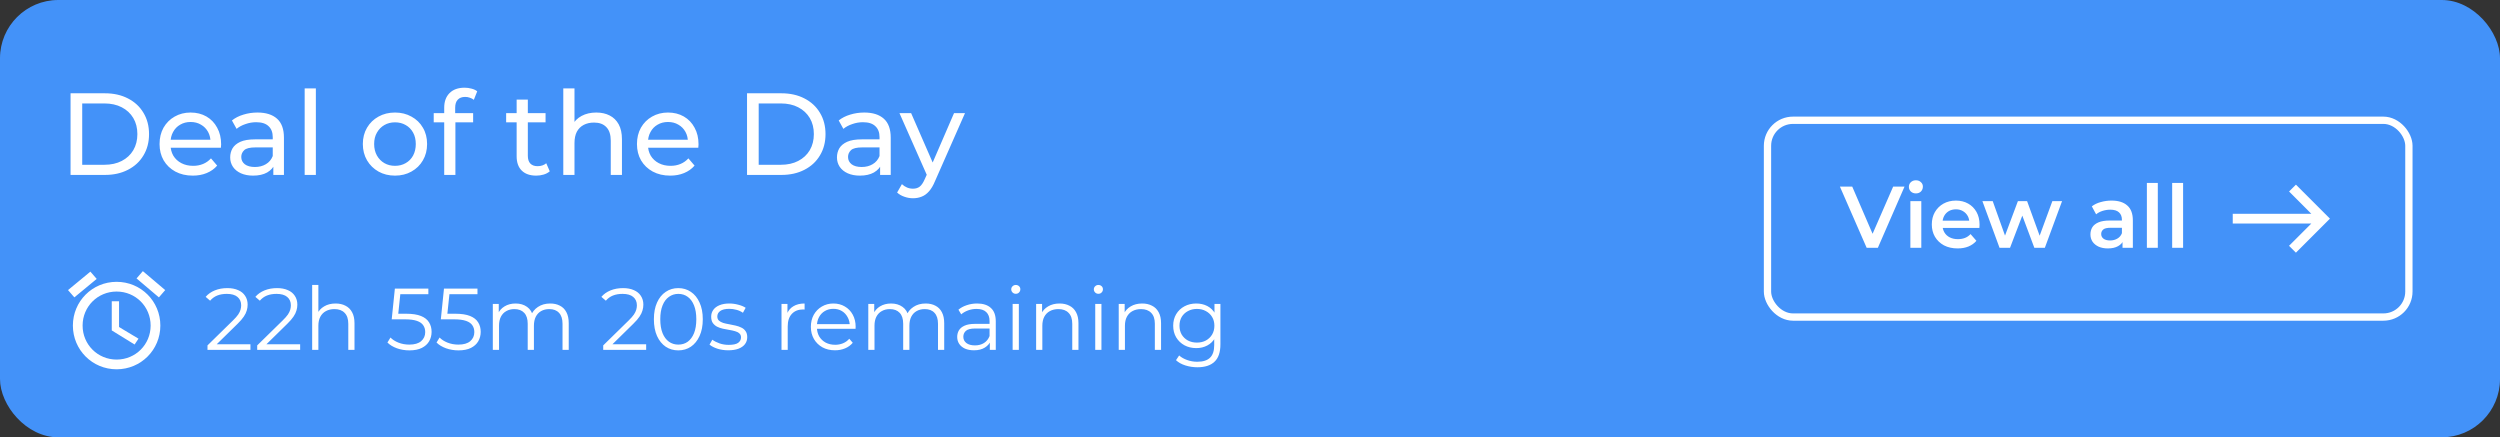 <svg width="343" height="60" viewBox="0 0 343 60" fill="none" xmlns="http://www.w3.org/2000/svg">
<rect x="0" y="0" width="343" height="60" fill="#333333" stroke="none"/>
<rect width="343" height="60" rx="8" fill="#4392F9"/>
<path d="M9.68 24V12.8H14.4C15.595 12.8 16.645 13.035 17.552 13.504C18.469 13.973 19.179 14.629 19.68 15.472C20.192 16.315 20.448 17.291 20.448 18.4C20.448 19.509 20.192 20.485 19.68 21.328C19.179 22.171 18.469 22.827 17.552 23.296C16.645 23.765 15.595 24 14.4 24H9.68ZM11.28 22.608H14.304C15.232 22.608 16.032 22.432 16.704 22.08C17.387 21.728 17.915 21.237 18.288 20.608C18.661 19.968 18.848 19.232 18.848 18.4C18.848 17.557 18.661 16.821 18.288 16.192C17.915 15.563 17.387 15.072 16.704 14.72C16.032 14.368 15.232 14.192 14.304 14.192H11.28V22.608ZM26.451 24.096C25.544 24.096 24.744 23.909 24.051 23.536C23.368 23.163 22.835 22.651 22.451 22C22.077 21.349 21.891 20.603 21.891 19.76C21.891 18.917 22.072 18.171 22.435 17.52C22.808 16.869 23.315 16.363 23.955 16C24.605 15.627 25.336 15.44 26.147 15.44C26.968 15.44 27.693 15.621 28.323 15.984C28.952 16.347 29.443 16.859 29.795 17.52C30.157 18.171 30.339 18.933 30.339 19.808C30.339 19.872 30.333 19.947 30.323 20.032C30.323 20.117 30.317 20.197 30.307 20.272H23.091V19.168H29.507L28.883 19.552C28.893 19.008 28.781 18.523 28.547 18.096C28.312 17.669 27.987 17.339 27.571 17.104C27.165 16.859 26.691 16.736 26.147 16.736C25.613 16.736 25.139 16.859 24.723 17.104C24.307 17.339 23.981 17.675 23.747 18.112C23.512 18.539 23.395 19.029 23.395 19.584V19.84C23.395 20.405 23.523 20.912 23.779 21.36C24.045 21.797 24.413 22.139 24.883 22.384C25.352 22.629 25.891 22.752 26.499 22.752C27 22.752 27.453 22.667 27.859 22.496C28.275 22.325 28.637 22.069 28.947 21.728L29.795 22.72C29.411 23.168 28.931 23.509 28.355 23.744C27.789 23.979 27.155 24.096 26.451 24.096ZM37.501 24V22.208L37.421 21.872V18.816C37.421 18.165 37.229 17.664 36.845 17.312C36.472 16.949 35.907 16.768 35.149 16.768C34.648 16.768 34.157 16.853 33.677 17.024C33.197 17.184 32.792 17.403 32.461 17.68L31.821 16.528C32.259 16.176 32.781 15.909 33.389 15.728C34.008 15.536 34.653 15.44 35.325 15.44C36.488 15.44 37.384 15.723 38.013 16.288C38.643 16.853 38.957 17.717 38.957 18.88V24H37.501ZM34.717 24.096C34.088 24.096 33.533 23.989 33.053 23.776C32.584 23.563 32.221 23.269 31.965 22.896C31.709 22.512 31.581 22.08 31.581 21.6C31.581 21.141 31.688 20.725 31.901 20.352C32.125 19.979 32.483 19.68 32.973 19.456C33.475 19.232 34.147 19.12 34.989 19.12H37.677V20.224H35.053C34.285 20.224 33.768 20.352 33.501 20.608C33.235 20.864 33.101 21.173 33.101 21.536C33.101 21.952 33.267 22.288 33.597 22.544C33.928 22.789 34.387 22.912 34.973 22.912C35.549 22.912 36.051 22.784 36.477 22.528C36.915 22.272 37.229 21.899 37.421 21.408L37.725 22.464C37.523 22.965 37.165 23.365 36.653 23.664C36.141 23.952 35.496 24.096 34.717 24.096ZM41.8 24V12.128H43.336V24H41.8ZM54.197 24.096C53.344 24.096 52.587 23.909 51.925 23.536C51.264 23.163 50.741 22.651 50.357 22C49.973 21.339 49.781 20.592 49.781 19.76C49.781 18.917 49.973 18.171 50.357 17.52C50.741 16.869 51.264 16.363 51.925 16C52.587 15.627 53.344 15.44 54.197 15.44C55.04 15.44 55.792 15.627 56.453 16C57.125 16.363 57.648 16.869 58.021 17.52C58.405 18.16 58.597 18.907 58.597 19.76C58.597 20.603 58.405 21.349 58.021 22C57.648 22.651 57.125 23.163 56.453 23.536C55.792 23.909 55.04 24.096 54.197 24.096ZM54.197 22.752C54.741 22.752 55.227 22.629 55.653 22.384C56.091 22.139 56.432 21.792 56.677 21.344C56.923 20.885 57.045 20.357 57.045 19.76C57.045 19.152 56.923 18.629 56.677 18.192C56.432 17.744 56.091 17.397 55.653 17.152C55.227 16.907 54.741 16.784 54.197 16.784C53.653 16.784 53.168 16.907 52.741 17.152C52.315 17.397 51.973 17.744 51.717 18.192C51.461 18.629 51.333 19.152 51.333 19.76C51.333 20.357 51.461 20.885 51.717 21.344C51.973 21.792 52.315 22.139 52.741 22.384C53.168 22.629 53.653 22.752 54.197 22.752ZM60.946 24V14.768C60.946 13.936 61.186 13.275 61.666 12.784C62.156 12.283 62.85 12.032 63.746 12.032C64.076 12.032 64.391 12.075 64.69 12.16C64.999 12.235 65.26 12.357 65.474 12.528L65.01 13.696C64.85 13.568 64.668 13.472 64.466 13.408C64.263 13.333 64.05 13.296 63.826 13.296C63.378 13.296 63.036 13.424 62.802 13.68C62.567 13.925 62.45 14.293 62.45 14.784V15.92L62.482 16.624V24H60.946ZM59.506 16.784V15.52H64.914V16.784H59.506ZM73.571 24.096C72.718 24.096 72.056 23.867 71.587 23.408C71.118 22.949 70.883 22.293 70.883 21.44V13.664H72.419V21.376C72.419 21.835 72.531 22.187 72.755 22.432C72.99 22.677 73.32 22.8 73.747 22.8C74.227 22.8 74.627 22.667 74.947 22.4L75.427 23.504C75.192 23.707 74.91 23.856 74.579 23.952C74.259 24.048 73.923 24.096 73.571 24.096ZM69.443 16.784V15.52H74.851V16.784H69.443ZM81.812 15.44C82.505 15.44 83.114 15.573 83.636 15.84C84.169 16.107 84.585 16.512 84.884 17.056C85.183 17.6 85.332 18.288 85.332 19.12V24H83.796V19.296C83.796 18.475 83.594 17.856 83.188 17.44C82.793 17.024 82.234 16.816 81.508 16.816C80.964 16.816 80.49 16.923 80.084 17.136C79.679 17.349 79.364 17.664 79.14 18.08C78.927 18.496 78.82 19.013 78.82 19.632V24H77.284V12.128H78.82V17.808L78.516 17.2C78.793 16.645 79.22 16.213 79.796 15.904C80.372 15.595 81.044 15.44 81.812 15.44ZM91.951 24.096C91.044 24.096 90.244 23.909 89.551 23.536C88.868 23.163 88.335 22.651 87.951 22C87.577 21.349 87.391 20.603 87.391 19.76C87.391 18.917 87.572 18.171 87.935 17.52C88.308 16.869 88.815 16.363 89.455 16C90.105 15.627 90.836 15.44 91.647 15.44C92.468 15.44 93.193 15.621 93.823 15.984C94.452 16.347 94.943 16.859 95.295 17.52C95.657 18.171 95.839 18.933 95.839 19.808C95.839 19.872 95.833 19.947 95.823 20.032C95.823 20.117 95.817 20.197 95.807 20.272H88.591V19.168H95.007L94.383 19.552C94.393 19.008 94.281 18.523 94.047 18.096C93.812 17.669 93.487 17.339 93.071 17.104C92.665 16.859 92.191 16.736 91.647 16.736C91.113 16.736 90.639 16.859 90.223 17.104C89.807 17.339 89.481 17.675 89.247 18.112C89.012 18.539 88.895 19.029 88.895 19.584V19.84C88.895 20.405 89.023 20.912 89.279 21.36C89.545 21.797 89.913 22.139 90.383 22.384C90.852 22.629 91.391 22.752 91.999 22.752C92.5 22.752 92.953 22.667 93.359 22.496C93.775 22.325 94.137 22.069 94.447 21.728L95.295 22.72C94.911 23.168 94.431 23.509 93.855 23.744C93.289 23.979 92.655 24.096 91.951 24.096ZM102.493 24V12.8H107.213C108.407 12.8 109.458 13.035 110.365 13.504C111.282 13.973 111.991 14.629 112.493 15.472C113.005 16.315 113.261 17.291 113.261 18.4C113.261 19.509 113.005 20.485 112.493 21.328C111.991 22.171 111.282 22.827 110.365 23.296C109.458 23.765 108.407 24 107.213 24H102.493ZM104.093 22.608H107.117C108.045 22.608 108.845 22.432 109.517 22.08C110.199 21.728 110.727 21.237 111.101 20.608C111.474 19.968 111.661 19.232 111.661 18.4C111.661 17.557 111.474 16.821 111.101 16.192C110.727 15.563 110.199 15.072 109.517 14.72C108.845 14.368 108.045 14.192 107.117 14.192H104.093V22.608ZM120.751 24V22.208L120.671 21.872V18.816C120.671 18.165 120.479 17.664 120.095 17.312C119.722 16.949 119.157 16.768 118.399 16.768C117.898 16.768 117.407 16.853 116.927 17.024C116.447 17.184 116.042 17.403 115.711 17.68L115.071 16.528C115.509 16.176 116.031 15.909 116.639 15.728C117.258 15.536 117.903 15.44 118.575 15.44C119.738 15.44 120.634 15.723 121.263 16.288C121.893 16.853 122.207 17.717 122.207 18.88V24H120.751ZM117.967 24.096C117.338 24.096 116.783 23.989 116.303 23.776C115.834 23.563 115.471 23.269 115.215 22.896C114.959 22.512 114.831 22.08 114.831 21.6C114.831 21.141 114.938 20.725 115.151 20.352C115.375 19.979 115.733 19.68 116.223 19.456C116.725 19.232 117.397 19.12 118.239 19.12H120.927V20.224H118.303C117.535 20.224 117.018 20.352 116.751 20.608C116.485 20.864 116.351 21.173 116.351 21.536C116.351 21.952 116.517 22.288 116.847 22.544C117.178 22.789 117.637 22.912 118.223 22.912C118.799 22.912 119.301 22.784 119.727 22.528C120.165 22.272 120.479 21.899 120.671 21.408L120.975 22.464C120.773 22.965 120.415 23.365 119.903 23.664C119.391 23.952 118.746 24.096 117.967 24.096ZM125.262 27.2C124.856 27.2 124.462 27.131 124.078 26.992C123.694 26.864 123.363 26.672 123.085 26.416L123.742 25.264C123.955 25.467 124.19 25.621 124.446 25.728C124.702 25.835 124.974 25.888 125.262 25.888C125.635 25.888 125.944 25.792 126.19 25.6C126.435 25.408 126.664 25.067 126.878 24.576L127.406 23.408L127.566 23.216L130.894 15.52H132.398L128.286 24.848C128.04 25.445 127.763 25.915 127.454 26.256C127.155 26.597 126.824 26.837 126.462 26.976C126.099 27.125 125.699 27.2 125.262 27.2ZM127.278 24.272L123.405 15.52H125.006L128.302 23.072L127.278 24.272Z" fill="white"/>
<g clip-path="url(#clip0_1_17071)">
<path d="M22.667 39.8L19.6 37.2L18.733 38.2L21.8 40.8L22.667 39.8ZM13.267 38.267L12.4 37.267L9.333 39.8L10.2 40.8L13.267 38.267ZM16.333 41.333H15.333V45.333L18.467 47.267L19 46.467L16.333 44.867V41.333ZM16 38.667C12.667 38.667 10 41.333 10 44.667C10 48 12.667 50.667 16 50.667C19.333 50.667 22 48 22 44.667C22 41.333 19.333 38.667 16 38.667ZM16 49.333C13.4 49.333 11.333 47.267 11.333 44.667C11.333 42.067 13.4 40 16 40C18.6 40 20.667 42.067 20.667 44.667C20.667 47.267 18.6 49.333 16 49.333Z" fill="white"/>
</g>
<path d="M28.468 48V47.388L31.96 43.968C32.28 43.656 32.52 43.384 32.68 43.152C32.84 42.912 32.948 42.688 33.004 42.48C33.06 42.272 33.088 42.076 33.088 41.892C33.088 41.404 32.92 41.02 32.584 40.74C32.256 40.46 31.768 40.32 31.12 40.32C30.624 40.32 30.184 40.396 29.8 40.548C29.424 40.7 29.1 40.936 28.828 41.256L28.216 40.728C28.544 40.344 28.964 40.048 29.476 39.84C29.988 39.632 30.56 39.528 31.192 39.528C31.76 39.528 32.252 39.62 32.668 39.804C33.084 39.98 33.404 40.24 33.628 40.584C33.86 40.928 33.976 41.332 33.976 41.796C33.976 42.068 33.936 42.336 33.856 42.6C33.784 42.864 33.648 43.144 33.448 43.44C33.256 43.728 32.972 44.056 32.596 44.424L29.392 47.568L29.152 47.232H34.36V48H28.468ZM35.288 48V47.388L38.78 43.968C39.1 43.656 39.34 43.384 39.5 43.152C39.66 42.912 39.768 42.688 39.824 42.48C39.88 42.272 39.908 42.076 39.908 41.892C39.908 41.404 39.74 41.02 39.404 40.74C39.076 40.46 38.588 40.32 37.94 40.32C37.444 40.32 37.004 40.396 36.62 40.548C36.244 40.7 35.92 40.936 35.648 41.256L35.036 40.728C35.364 40.344 35.784 40.048 36.296 39.84C36.808 39.632 37.38 39.528 38.012 39.528C38.58 39.528 39.072 39.62 39.488 39.804C39.904 39.98 40.224 40.24 40.448 40.584C40.68 40.928 40.796 41.332 40.796 41.796C40.796 42.068 40.756 42.336 40.676 42.6C40.604 42.864 40.468 43.144 40.268 43.44C40.076 43.728 39.792 44.056 39.416 44.424L36.212 47.568L35.972 47.232H41.18V48H35.288ZM46.045 41.64C46.557 41.64 47.005 41.74 47.389 41.94C47.781 42.132 48.085 42.428 48.301 42.828C48.525 43.228 48.637 43.732 48.637 44.34V48H47.785V44.424C47.785 43.76 47.617 43.26 47.281 42.924C46.953 42.58 46.489 42.408 45.889 42.408C45.441 42.408 45.049 42.5 44.713 42.684C44.385 42.86 44.129 43.12 43.945 43.464C43.769 43.8 43.681 44.208 43.681 44.688V48H42.829V39.096H43.681V43.428L43.513 43.104C43.713 42.648 44.033 42.292 44.473 42.036C44.913 41.772 45.437 41.64 46.045 41.64ZM56.167 48.072C55.567 48.072 54.995 47.976 54.451 47.784C53.907 47.584 53.475 47.32 53.155 46.992L53.575 46.308C53.839 46.588 54.199 46.82 54.655 47.004C55.119 47.188 55.619 47.28 56.155 47.28C56.867 47.28 57.407 47.124 57.775 46.812C58.151 46.492 58.339 46.076 58.339 45.564C58.339 45.204 58.251 44.896 58.075 44.64C57.907 44.376 57.619 44.172 57.211 44.028C56.803 43.884 56.243 43.812 55.531 43.812H53.743L54.175 39.6H58.771V40.368H54.523L54.967 39.948L54.595 43.476L54.151 43.044H55.723C56.571 43.044 57.251 43.148 57.763 43.356C58.275 43.564 58.643 43.856 58.867 44.232C59.099 44.6 59.215 45.032 59.215 45.528C59.215 46 59.103 46.432 58.879 46.824C58.655 47.208 58.319 47.512 57.871 47.736C57.423 47.96 56.855 48.072 56.167 48.072ZM62.905 48.072C62.305 48.072 61.733 47.976 61.189 47.784C60.645 47.584 60.213 47.32 59.893 46.992L60.313 46.308C60.577 46.588 60.937 46.82 61.393 47.004C61.857 47.188 62.357 47.28 62.893 47.28C63.605 47.28 64.145 47.124 64.513 46.812C64.889 46.492 65.077 46.076 65.077 45.564C65.077 45.204 64.989 44.896 64.813 44.64C64.645 44.376 64.357 44.172 63.949 44.028C63.541 43.884 62.981 43.812 62.269 43.812H60.481L60.913 39.6H65.509V40.368H61.261L61.705 39.948L61.333 43.476L60.889 43.044H62.461C63.309 43.044 63.989 43.148 64.501 43.356C65.013 43.564 65.381 43.856 65.605 44.232C65.837 44.6 65.953 45.032 65.953 45.528C65.953 46 65.841 46.432 65.617 46.824C65.393 47.208 65.057 47.512 64.609 47.736C64.161 47.96 63.593 48.072 62.905 48.072ZM75.486 41.64C75.998 41.64 76.442 41.74 76.818 41.94C77.202 42.132 77.498 42.428 77.706 42.828C77.922 43.228 78.03 43.732 78.03 44.34V48H77.178V44.424C77.178 43.76 77.018 43.26 76.698 42.924C76.386 42.58 75.942 42.408 75.366 42.408C74.934 42.408 74.558 42.5 74.238 42.684C73.926 42.86 73.682 43.12 73.506 43.464C73.338 43.8 73.254 44.208 73.254 44.688V48H72.402V44.424C72.402 43.76 72.242 43.26 71.922 42.924C71.602 42.58 71.154 42.408 70.578 42.408C70.154 42.408 69.782 42.5 69.462 42.684C69.142 42.86 68.894 43.12 68.718 43.464C68.55 43.8 68.466 44.208 68.466 44.688V48H67.614V41.7H68.43V43.404L68.298 43.104C68.49 42.648 68.798 42.292 69.222 42.036C69.654 41.772 70.162 41.64 70.746 41.64C71.362 41.64 71.886 41.796 72.318 42.108C72.75 42.412 73.03 42.872 73.158 43.488L72.822 43.356C73.006 42.844 73.33 42.432 73.794 42.12C74.266 41.8 74.83 41.64 75.486 41.64ZM82.761 48V47.388L86.253 43.968C86.573 43.656 86.813 43.384 86.973 43.152C87.133 42.912 87.241 42.688 87.297 42.48C87.353 42.272 87.381 42.076 87.381 41.892C87.381 41.404 87.213 41.02 86.877 40.74C86.549 40.46 86.061 40.32 85.413 40.32C84.917 40.32 84.477 40.396 84.093 40.548C83.717 40.7 83.393 40.936 83.121 41.256L82.509 40.728C82.837 40.344 83.257 40.048 83.769 39.84C84.281 39.632 84.853 39.528 85.485 39.528C86.053 39.528 86.545 39.62 86.961 39.804C87.377 39.98 87.697 40.24 87.921 40.584C88.153 40.928 88.269 41.332 88.269 41.796C88.269 42.068 88.229 42.336 88.149 42.6C88.077 42.864 87.941 43.144 87.741 43.44C87.549 43.728 87.265 44.056 86.889 44.424L83.685 47.568L83.445 47.232H88.653V48H82.761ZM93.062 48.072C92.414 48.072 91.838 47.904 91.334 47.568C90.83 47.224 90.434 46.736 90.146 46.104C89.858 45.464 89.714 44.696 89.714 43.8C89.714 42.904 89.858 42.14 90.146 41.508C90.434 40.868 90.83 40.38 91.334 40.044C91.838 39.7 92.414 39.528 93.062 39.528C93.71 39.528 94.286 39.7 94.79 40.044C95.294 40.38 95.69 40.868 95.978 41.508C96.274 42.14 96.422 42.904 96.422 43.8C96.422 44.696 96.274 45.464 95.978 46.104C95.69 46.736 95.294 47.224 94.79 47.568C94.286 47.904 93.71 48.072 93.062 48.072ZM93.062 47.28C93.558 47.28 93.99 47.148 94.358 46.884C94.726 46.612 95.014 46.22 95.222 45.708C95.43 45.188 95.534 44.552 95.534 43.8C95.534 43.048 95.43 42.416 95.222 41.904C95.014 41.384 94.726 40.992 94.358 40.728C93.99 40.456 93.558 40.32 93.062 40.32C92.582 40.32 92.154 40.456 91.778 40.728C91.402 40.992 91.11 41.384 90.902 41.904C90.694 42.416 90.59 43.048 90.59 43.8C90.59 44.552 90.694 45.188 90.902 45.708C91.11 46.22 91.402 46.612 91.778 46.884C92.154 47.148 92.582 47.28 93.062 47.28ZM99.915 48.06C99.395 48.06 98.903 47.988 98.439 47.844C97.975 47.692 97.611 47.504 97.347 47.28L97.731 46.608C97.987 46.8 98.315 46.968 98.715 47.112C99.115 47.248 99.535 47.316 99.975 47.316C100.575 47.316 101.007 47.224 101.271 47.04C101.535 46.848 101.667 46.596 101.667 46.284C101.667 46.052 101.591 45.872 101.439 45.744C101.295 45.608 101.103 45.508 100.863 45.444C100.623 45.372 100.355 45.312 100.059 45.264C99.763 45.216 99.467 45.16 99.171 45.096C98.883 45.032 98.619 44.94 98.379 44.82C98.139 44.692 97.943 44.52 97.791 44.304C97.647 44.088 97.575 43.8 97.575 43.44C97.575 43.096 97.671 42.788 97.863 42.516C98.055 42.244 98.335 42.032 98.703 41.88C99.079 41.72 99.535 41.64 100.071 41.64C100.479 41.64 100.887 41.696 101.295 41.808C101.703 41.912 102.039 42.052 102.303 42.228L101.931 42.912C101.651 42.72 101.351 42.584 101.031 42.504C100.711 42.416 100.391 42.372 100.071 42.372C99.503 42.372 99.083 42.472 98.811 42.672C98.547 42.864 98.415 43.112 98.415 43.416C98.415 43.656 98.487 43.844 98.631 43.98C98.783 44.116 98.979 44.224 99.219 44.304C99.467 44.376 99.735 44.436 100.023 44.484C100.319 44.532 100.611 44.592 100.899 44.664C101.195 44.728 101.463 44.82 101.703 44.94C101.951 45.052 102.147 45.216 102.291 45.432C102.443 45.64 102.519 45.916 102.519 46.26C102.519 46.628 102.415 46.948 102.207 47.22C102.007 47.484 101.711 47.692 101.319 47.844C100.935 47.988 100.467 48.06 99.915 48.06ZM107.223 48V41.7H108.039V43.416L107.955 43.116C108.131 42.636 108.427 42.272 108.843 42.024C109.259 41.768 109.775 41.64 110.391 41.64V42.468C110.359 42.468 110.327 42.468 110.295 42.468C110.263 42.46 110.231 42.456 110.199 42.456C109.535 42.456 109.015 42.66 108.639 43.068C108.263 43.468 108.075 44.04 108.075 44.784V48H107.223ZM114.563 48.06C113.907 48.06 113.331 47.924 112.835 47.652C112.339 47.372 111.951 46.992 111.671 46.512C111.391 46.024 111.251 45.468 111.251 44.844C111.251 44.22 111.383 43.668 111.647 43.188C111.919 42.708 112.287 42.332 112.751 42.06C113.223 41.78 113.751 41.64 114.335 41.64C114.927 41.64 115.451 41.776 115.907 42.048C116.371 42.312 116.735 42.688 116.999 43.176C117.263 43.656 117.395 44.212 117.395 44.844C117.395 44.884 117.391 44.928 117.383 44.976C117.383 45.016 117.383 45.06 117.383 45.108H111.899V44.472H116.927L116.591 44.724C116.591 44.268 116.491 43.864 116.291 43.512C116.099 43.152 115.835 42.872 115.499 42.672C115.163 42.472 114.775 42.372 114.335 42.372C113.903 42.372 113.515 42.472 113.171 42.672C112.827 42.872 112.559 43.152 112.367 43.512C112.175 43.872 112.079 44.284 112.079 44.748V44.88C112.079 45.36 112.183 45.784 112.391 46.152C112.607 46.512 112.903 46.796 113.279 47.004C113.663 47.204 114.099 47.304 114.587 47.304C114.971 47.304 115.327 47.236 115.655 47.1C115.991 46.964 116.279 46.756 116.519 46.476L116.999 47.028C116.719 47.364 116.367 47.62 115.943 47.796C115.527 47.972 115.067 48.06 114.563 48.06ZM127.001 41.64C127.513 41.64 127.957 41.74 128.333 41.94C128.717 42.132 129.013 42.428 129.221 42.828C129.437 43.228 129.545 43.732 129.545 44.34V48H128.693V44.424C128.693 43.76 128.533 43.26 128.213 42.924C127.901 42.58 127.457 42.408 126.881 42.408C126.449 42.408 126.073 42.5 125.753 42.684C125.441 42.86 125.197 43.12 125.021 43.464C124.853 43.8 124.769 44.208 124.769 44.688V48H123.917V44.424C123.917 43.76 123.757 43.26 123.437 42.924C123.117 42.58 122.669 42.408 122.093 42.408C121.669 42.408 121.297 42.5 120.977 42.684C120.657 42.86 120.409 43.12 120.233 43.464C120.065 43.8 119.981 44.208 119.981 44.688V48H119.129V41.7H119.945V43.404L119.813 43.104C120.005 42.648 120.313 42.292 120.737 42.036C121.169 41.772 121.677 41.64 122.261 41.64C122.877 41.64 123.401 41.796 123.833 42.108C124.265 42.412 124.545 42.872 124.673 43.488L124.337 43.356C124.521 42.844 124.845 42.432 125.309 42.12C125.781 41.8 126.345 41.64 127.001 41.64ZM135.804 48V46.608L135.768 46.38V44.052C135.768 43.516 135.616 43.104 135.312 42.816C135.016 42.528 134.572 42.384 133.98 42.384C133.572 42.384 133.184 42.452 132.816 42.588C132.448 42.724 132.136 42.904 131.88 43.128L131.496 42.492C131.816 42.22 132.2 42.012 132.648 41.868C133.096 41.716 133.568 41.64 134.064 41.64C134.88 41.64 135.508 41.844 135.948 42.252C136.396 42.652 136.62 43.264 136.62 44.088V48H135.804ZM133.632 48.06C133.16 48.06 132.748 47.984 132.396 47.832C132.052 47.672 131.788 47.456 131.604 47.184C131.42 46.904 131.328 46.584 131.328 46.224C131.328 45.896 131.404 45.6 131.556 45.336C131.716 45.064 131.972 44.848 132.324 44.688C132.684 44.52 133.164 44.436 133.764 44.436H135.936V45.072H133.788C133.18 45.072 132.756 45.18 132.516 45.396C132.284 45.612 132.168 45.88 132.168 46.2C132.168 46.56 132.308 46.848 132.588 47.064C132.868 47.28 133.26 47.388 133.764 47.388C134.244 47.388 134.656 47.28 135 47.064C135.352 46.84 135.608 46.52 135.768 46.104L135.96 46.692C135.8 47.108 135.52 47.44 135.12 47.688C134.728 47.936 134.232 48.06 133.632 48.06ZM138.934 48V41.7H139.786V48H138.934ZM139.366 40.308C139.19 40.308 139.042 40.248 138.922 40.128C138.802 40.008 138.742 39.864 138.742 39.696C138.742 39.528 138.802 39.388 138.922 39.276C139.042 39.156 139.19 39.096 139.366 39.096C139.542 39.096 139.69 39.152 139.81 39.264C139.93 39.376 139.99 39.516 139.99 39.684C139.99 39.86 139.93 40.008 139.81 40.128C139.698 40.248 139.55 40.308 139.366 40.308ZM145.373 41.64C145.885 41.64 146.333 41.74 146.717 41.94C147.109 42.132 147.413 42.428 147.629 42.828C147.853 43.228 147.965 43.732 147.965 44.34V48H147.113V44.424C147.113 43.76 146.945 43.26 146.609 42.924C146.281 42.58 145.817 42.408 145.217 42.408C144.769 42.408 144.377 42.5 144.041 42.684C143.713 42.86 143.457 43.12 143.273 43.464C143.097 43.8 143.009 44.208 143.009 44.688V48H142.157V41.7H142.973V43.428L142.841 43.104C143.041 42.648 143.361 42.292 143.801 42.036C144.241 41.772 144.765 41.64 145.373 41.64ZM150.266 48V41.7H151.118V48H150.266ZM150.698 40.308C150.522 40.308 150.374 40.248 150.254 40.128C150.134 40.008 150.074 39.864 150.074 39.696C150.074 39.528 150.134 39.388 150.254 39.276C150.374 39.156 150.522 39.096 150.698 39.096C150.874 39.096 151.022 39.152 151.142 39.264C151.262 39.376 151.322 39.516 151.322 39.684C151.322 39.86 151.262 40.008 151.142 40.128C151.03 40.248 150.882 40.308 150.698 40.308ZM156.705 41.64C157.217 41.64 157.665 41.74 158.049 41.94C158.441 42.132 158.745 42.428 158.961 42.828C159.185 43.228 159.297 43.732 159.297 44.34V48H158.445V44.424C158.445 43.76 158.277 43.26 157.941 42.924C157.613 42.58 157.149 42.408 156.549 42.408C156.101 42.408 155.709 42.5 155.373 42.684C155.045 42.86 154.789 43.12 154.605 43.464C154.429 43.8 154.341 44.208 154.341 44.688V48H153.489V41.7H154.305V43.428L154.173 43.104C154.373 42.648 154.693 42.292 155.133 42.036C155.573 41.772 156.097 41.64 156.705 41.64ZM164.286 50.388C163.71 50.388 163.158 50.304 162.63 50.136C162.102 49.968 161.674 49.728 161.346 49.416L161.778 48.768C162.074 49.032 162.438 49.24 162.87 49.392C163.31 49.552 163.774 49.632 164.262 49.632C165.062 49.632 165.65 49.444 166.026 49.068C166.402 48.7 166.59 48.124 166.59 47.34V45.768L166.71 44.688L166.626 43.608V41.7H167.442V47.232C167.442 48.32 167.174 49.116 166.638 49.62C166.11 50.132 165.326 50.388 164.286 50.388ZM164.13 47.76C163.53 47.76 162.99 47.632 162.51 47.376C162.03 47.112 161.65 46.748 161.37 46.284C161.098 45.82 160.962 45.288 160.962 44.688C160.962 44.088 161.098 43.56 161.37 43.104C161.65 42.64 162.03 42.28 162.51 42.024C162.99 41.768 163.53 41.64 164.13 41.64C164.69 41.64 165.194 41.756 165.642 41.988C166.09 42.22 166.446 42.564 166.71 43.02C166.974 43.476 167.106 44.032 167.106 44.688C167.106 45.344 166.974 45.9 166.71 46.356C166.446 46.812 166.09 47.16 165.642 47.4C165.194 47.64 164.69 47.76 164.13 47.76ZM164.214 47.004C164.678 47.004 165.09 46.908 165.45 46.716C165.81 46.516 166.094 46.244 166.302 45.9C166.51 45.548 166.614 45.144 166.614 44.688C166.614 44.232 166.51 43.832 166.302 43.488C166.094 43.144 165.81 42.876 165.45 42.684C165.09 42.484 164.678 42.384 164.214 42.384C163.758 42.384 163.346 42.484 162.978 42.684C162.618 42.876 162.334 43.144 162.126 43.488C161.926 43.832 161.826 44.232 161.826 44.688C161.826 45.144 161.926 45.548 162.126 45.9C162.334 46.244 162.618 46.516 162.978 46.716C163.346 46.908 163.758 47.004 164.214 47.004Z" fill="white"/>
<rect x="242.5" y="16.5" width="88" height="27" rx="3.5" stroke="white"/>
<path d="M256.106 34L252.434 25.6H254.126L257.402 33.196H256.43L259.742 25.6H261.302L257.642 34H256.106ZM262.103 34V27.592H263.603V34H262.103ZM262.859 26.536C262.579 26.536 262.347 26.448 262.163 26.272C261.987 26.096 261.899 25.884 261.899 25.636C261.899 25.38 261.987 25.168 262.163 25C262.347 24.824 262.579 24.736 262.859 24.736C263.139 24.736 263.367 24.82 263.543 24.988C263.727 25.148 263.819 25.352 263.819 25.6C263.819 25.864 263.731 26.088 263.555 26.272C263.379 26.448 263.147 26.536 262.859 26.536ZM268.584 34.084C267.872 34.084 267.248 33.944 266.712 33.664C266.184 33.376 265.772 32.984 265.476 32.488C265.188 31.992 265.044 31.428 265.044 30.796C265.044 30.156 265.184 29.592 265.464 29.104C265.752 28.608 266.144 28.22 266.64 27.94C267.144 27.66 267.716 27.52 268.356 27.52C268.98 27.52 269.536 27.656 270.024 27.928C270.512 28.2 270.896 28.584 271.176 29.08C271.456 29.576 271.596 30.16 271.596 30.832C271.596 30.896 271.592 30.968 271.584 31.048C271.584 31.128 271.58 31.204 271.572 31.276H266.232V30.28H270.78L270.192 30.592C270.2 30.224 270.124 29.9 269.964 29.62C269.804 29.34 269.584 29.12 269.304 28.96C269.032 28.8 268.716 28.72 268.356 28.72C267.988 28.72 267.664 28.8 267.384 28.96C267.112 29.12 266.896 29.344 266.736 29.632C266.584 29.912 266.508 30.244 266.508 30.628V30.868C266.508 31.252 266.596 31.592 266.772 31.888C266.948 32.184 267.196 32.412 267.516 32.572C267.836 32.732 268.204 32.812 268.62 32.812C268.98 32.812 269.304 32.756 269.592 32.644C269.88 32.532 270.136 32.356 270.36 32.116L271.164 33.04C270.876 33.376 270.512 33.636 270.072 33.82C269.64 33.996 269.144 34.084 268.584 34.084ZM274.336 34L271.984 27.592H273.4L275.416 33.244H274.744L276.856 27.592H278.116L280.168 33.244H279.508L281.584 27.592H282.916L280.552 34H279.112L277.24 28.996H277.684L275.776 34H274.336ZM291.211 34V32.704L291.127 32.428V30.16C291.127 29.72 290.995 29.38 290.731 29.14C290.467 28.892 290.067 28.768 289.531 28.768C289.171 28.768 288.815 28.824 288.463 28.936C288.119 29.048 287.827 29.204 287.587 29.404L286.999 28.312C287.343 28.048 287.751 27.852 288.223 27.724C288.703 27.588 289.199 27.52 289.711 27.52C290.639 27.52 291.355 27.744 291.859 28.192C292.371 28.632 292.627 29.316 292.627 30.244V34H291.211ZM289.195 34.084C288.715 34.084 288.295 34.004 287.935 33.844C287.575 33.676 287.295 33.448 287.095 33.16C286.903 32.864 286.807 32.532 286.807 32.164C286.807 31.804 286.891 31.48 287.059 31.192C287.235 30.904 287.519 30.676 287.911 30.508C288.303 30.34 288.823 30.256 289.471 30.256H291.331V31.252H289.579C289.067 31.252 288.723 31.336 288.547 31.504C288.371 31.664 288.283 31.864 288.283 32.104C288.283 32.376 288.391 32.592 288.607 32.752C288.823 32.912 289.123 32.992 289.507 32.992C289.875 32.992 290.203 32.908 290.491 32.74C290.787 32.572 290.999 32.324 291.127 31.996L291.379 32.896C291.235 33.272 290.975 33.564 290.599 33.772C290.231 33.98 289.763 34.084 289.195 34.084ZM294.552 34V25.096H296.052V34H294.552ZM298.021 34V25.096H299.521V34H298.021Z" fill="white"/>
<g clip-path="url(#clip1_1_17071)">
<path d="M315 25.333L314.06 26.273L317.113 29.333H306.333V30.667H317.113L314.053 33.727L315 34.667L319.667 30L315 25.333Z" fill="white"/>
</g>
<defs>
<clipPath id="clip0_1_17071">
<rect width="16" height="16" fill="white" transform="translate(8 36)"/>
</clipPath>
<clipPath id="clip1_1_17071">
<rect width="16" height="16" fill="white" transform="translate(305 22)"/>
</clipPath>
</defs>
</svg>
